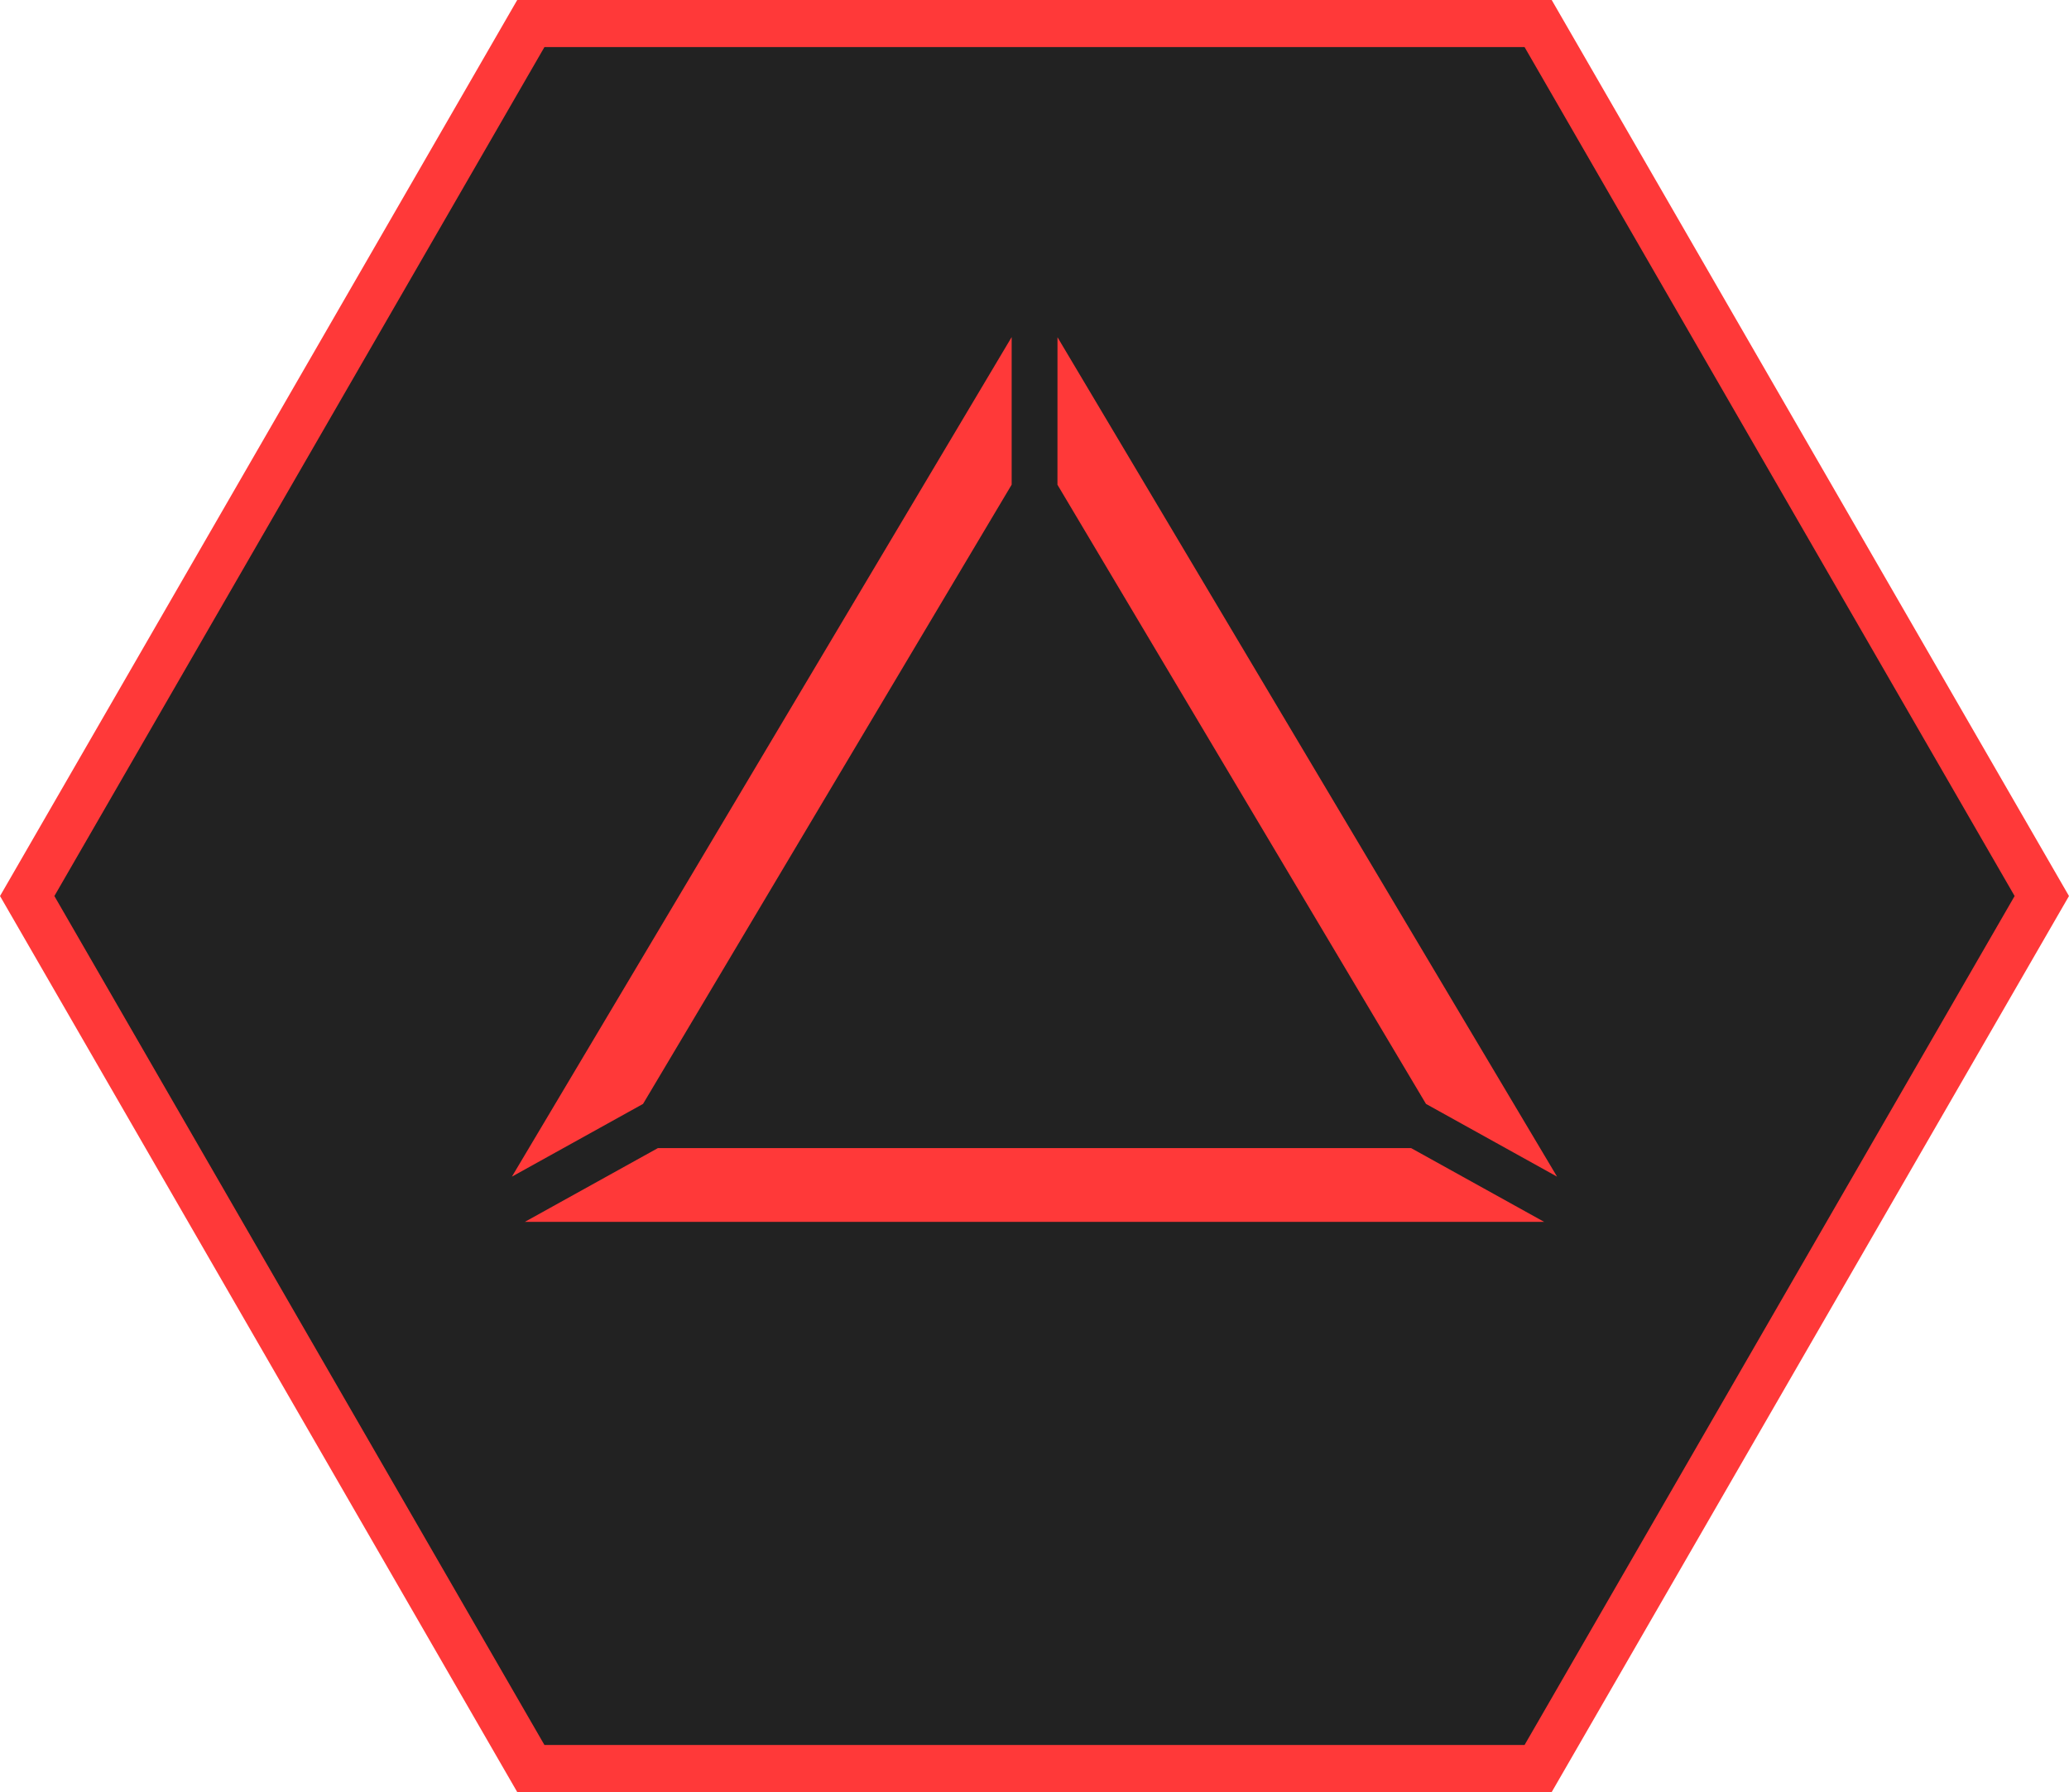 <?xml version="1.0" encoding="UTF-8" standalone="no"?>
<!-- Created with Inkscape (http://www.inkscape.org/) -->

<svg
   xmlns:dc="http://purl.org/dc/elements/1.1/"
   xmlns:cc="http://creativecommons.org/ns#"
   xmlns:rdf="http://www.w3.org/1999/02/22-rdf-syntax-ns#"
   xmlns:svg="http://www.w3.org/2000/svg"
   xmlns="http://www.w3.org/2000/svg"
   xmlns:sodipodi="http://sodipodi.sourceforge.net/DTD/sodipodi-0.dtd"
   xmlns:inkscape="http://www.inkscape.org/namespaces/inkscape"
   width="100"
   height="86.603"
   viewBox="0 0 26.458 22.914"
   version="1.1"
   id="svg8"
   inkscape:version="0.92.4 5da689c313, 2019-01-14"
   sodipodi:docname="DraugerOS.svg"
   inkscape:export-filename="/tmp/draugeros.png"
   inkscape:export-xdpi="480"
   inkscape:export-ydpi="480">
  <defs
     id="defs2">
    <marker
       inkscape:stockid="TriangleOutL"
       orient="auto"
       refY="0"
       refX="0"
       id="TriangleOutL"
       style="overflow:visible"
       inkscape:isstock="true">
      <path
         id="path96059"
         d="M 5.77,0 -2.88,5 V -5 Z"
         style="fill:#000000;fill-opacity:1;fill-rule:evenodd;stroke:#000000;stroke-width:1pt;stroke-opacity:1"
         transform="scale(0.8)"
         inkscape:connector-curvature="0" />
    </marker>
    <marker
       inkscape:stockid="Arrow1Lend"
       orient="auto"
       refY="0"
       refX="0"
       id="Arrow1Lend"
       style="overflow:visible"
       inkscape:isstock="true">
      <path
         id="path95920"
         d="M 0,0 5,-5 -12.5,0 5,5 Z"
         style="fill:#000000;fill-opacity:1;fill-rule:evenodd;stroke:#000000;stroke-width:1pt;stroke-opacity:1"
         transform="matrix(-0.8,0,0,-0.8,-10,0)"
         inkscape:connector-curvature="0" />
    </marker>
  </defs>
  <sodipodi:namedview
     id="base"
     pagecolor="#ffffff"
     bordercolor="#666666"
     borderopacity="1.0"
     inkscape:pageopacity="0.0"
     inkscape:pageshadow="2"
     inkscape:zoom="2.8284271"
     inkscape:cx="-1.2844327"
     inkscape:cy="36.562567"
     inkscape:document-units="px"
     inkscape:current-layer="layer1"
     showgrid="false"
     units="px"
     fit-margin-top="0"
     fit-margin-left="0"
     fit-margin-right="0"
     fit-margin-bottom="0"
     inkscape:object-paths="true"
     inkscape:snap-intersection-paths="true"
     inkscape:snap-smooth-nodes="true"
     inkscape:snap-midpoints="true"
     inkscape:snap-global="true"
     inkscape:measure-start="59.4219,38.4141"
     inkscape:measure-end="58.0273,36.2148"
     showborder="true"
     inkscape:window-width="1336"
     inkscape:window-height="698"
     inkscape:window-x="15"
     inkscape:window-y="35"
     inkscape:window-maximized="0"
     inkscape:snap-bbox="true"
     inkscape:bbox-paths="false"
     inkscape:snap-bbox-edge-midpoints="false"
     inkscape:snap-bbox-midpoints="false"
     inkscape:bbox-nodes="false" />
  <g
     inkscape:label="Layer 1"
     inkscape:groupmode="layer"
     id="layer1"
     transform="translate(-0.871,-271.551)">
    <path
       id="path95986"
       d="M 20.714,294.465 H 7.485 L 0.871,283.008 7.485,271.551 H 20.714 l 6.615,11.457 z"
       style="opacity:1;fill:#ff3939;fill-opacity:1;stroke:none;stroke-width:1.677;stroke-linecap:butt;stroke-miterlimit:4;stroke-dasharray:none;stroke-dashoffset:0;stroke-opacity:1"
       inkscape:connector-curvature="0" />
    <path
       style="opacity:1;fill:#222222;fill-opacity:1;stroke:none;stroke-width:1.589;stroke-linecap:butt;stroke-miterlimit:4;stroke-dasharray:none;stroke-dashoffset:0;stroke-opacity:1"
       d="M 20.367,293.863 H 7.833 l -6.267,-10.855 6.267,-10.855 H 20.367 l 6.267,10.855 z"
       id="path96982"
       inkscape:connector-curvature="0" />
    <path
       style="opacity:1;fill:#ff3939;fill-opacity:1;stroke:none;stroke-width:1.161;stroke-miterlimit:4;stroke-dasharray:none;stroke-dashoffset:0;stroke-opacity:1"
       d="m 13.808,275.861 -6.391,10.735 1.677,-0.93 4.714,-7.918 z m 0.586,0.002 -5.34e-4,1.886 4.713,7.917 1.676,0.93 z m -5.11,10.368 -1.701,0.943 H 20.617 l -1.701,-0.943 z"
       id="path95913"
       inkscape:connector-curvature="0"
       inkscape:transform-center-x="-0.062287707"
       inkscape:transform-center-y="-1.3080084" />
  </g>
</svg>
